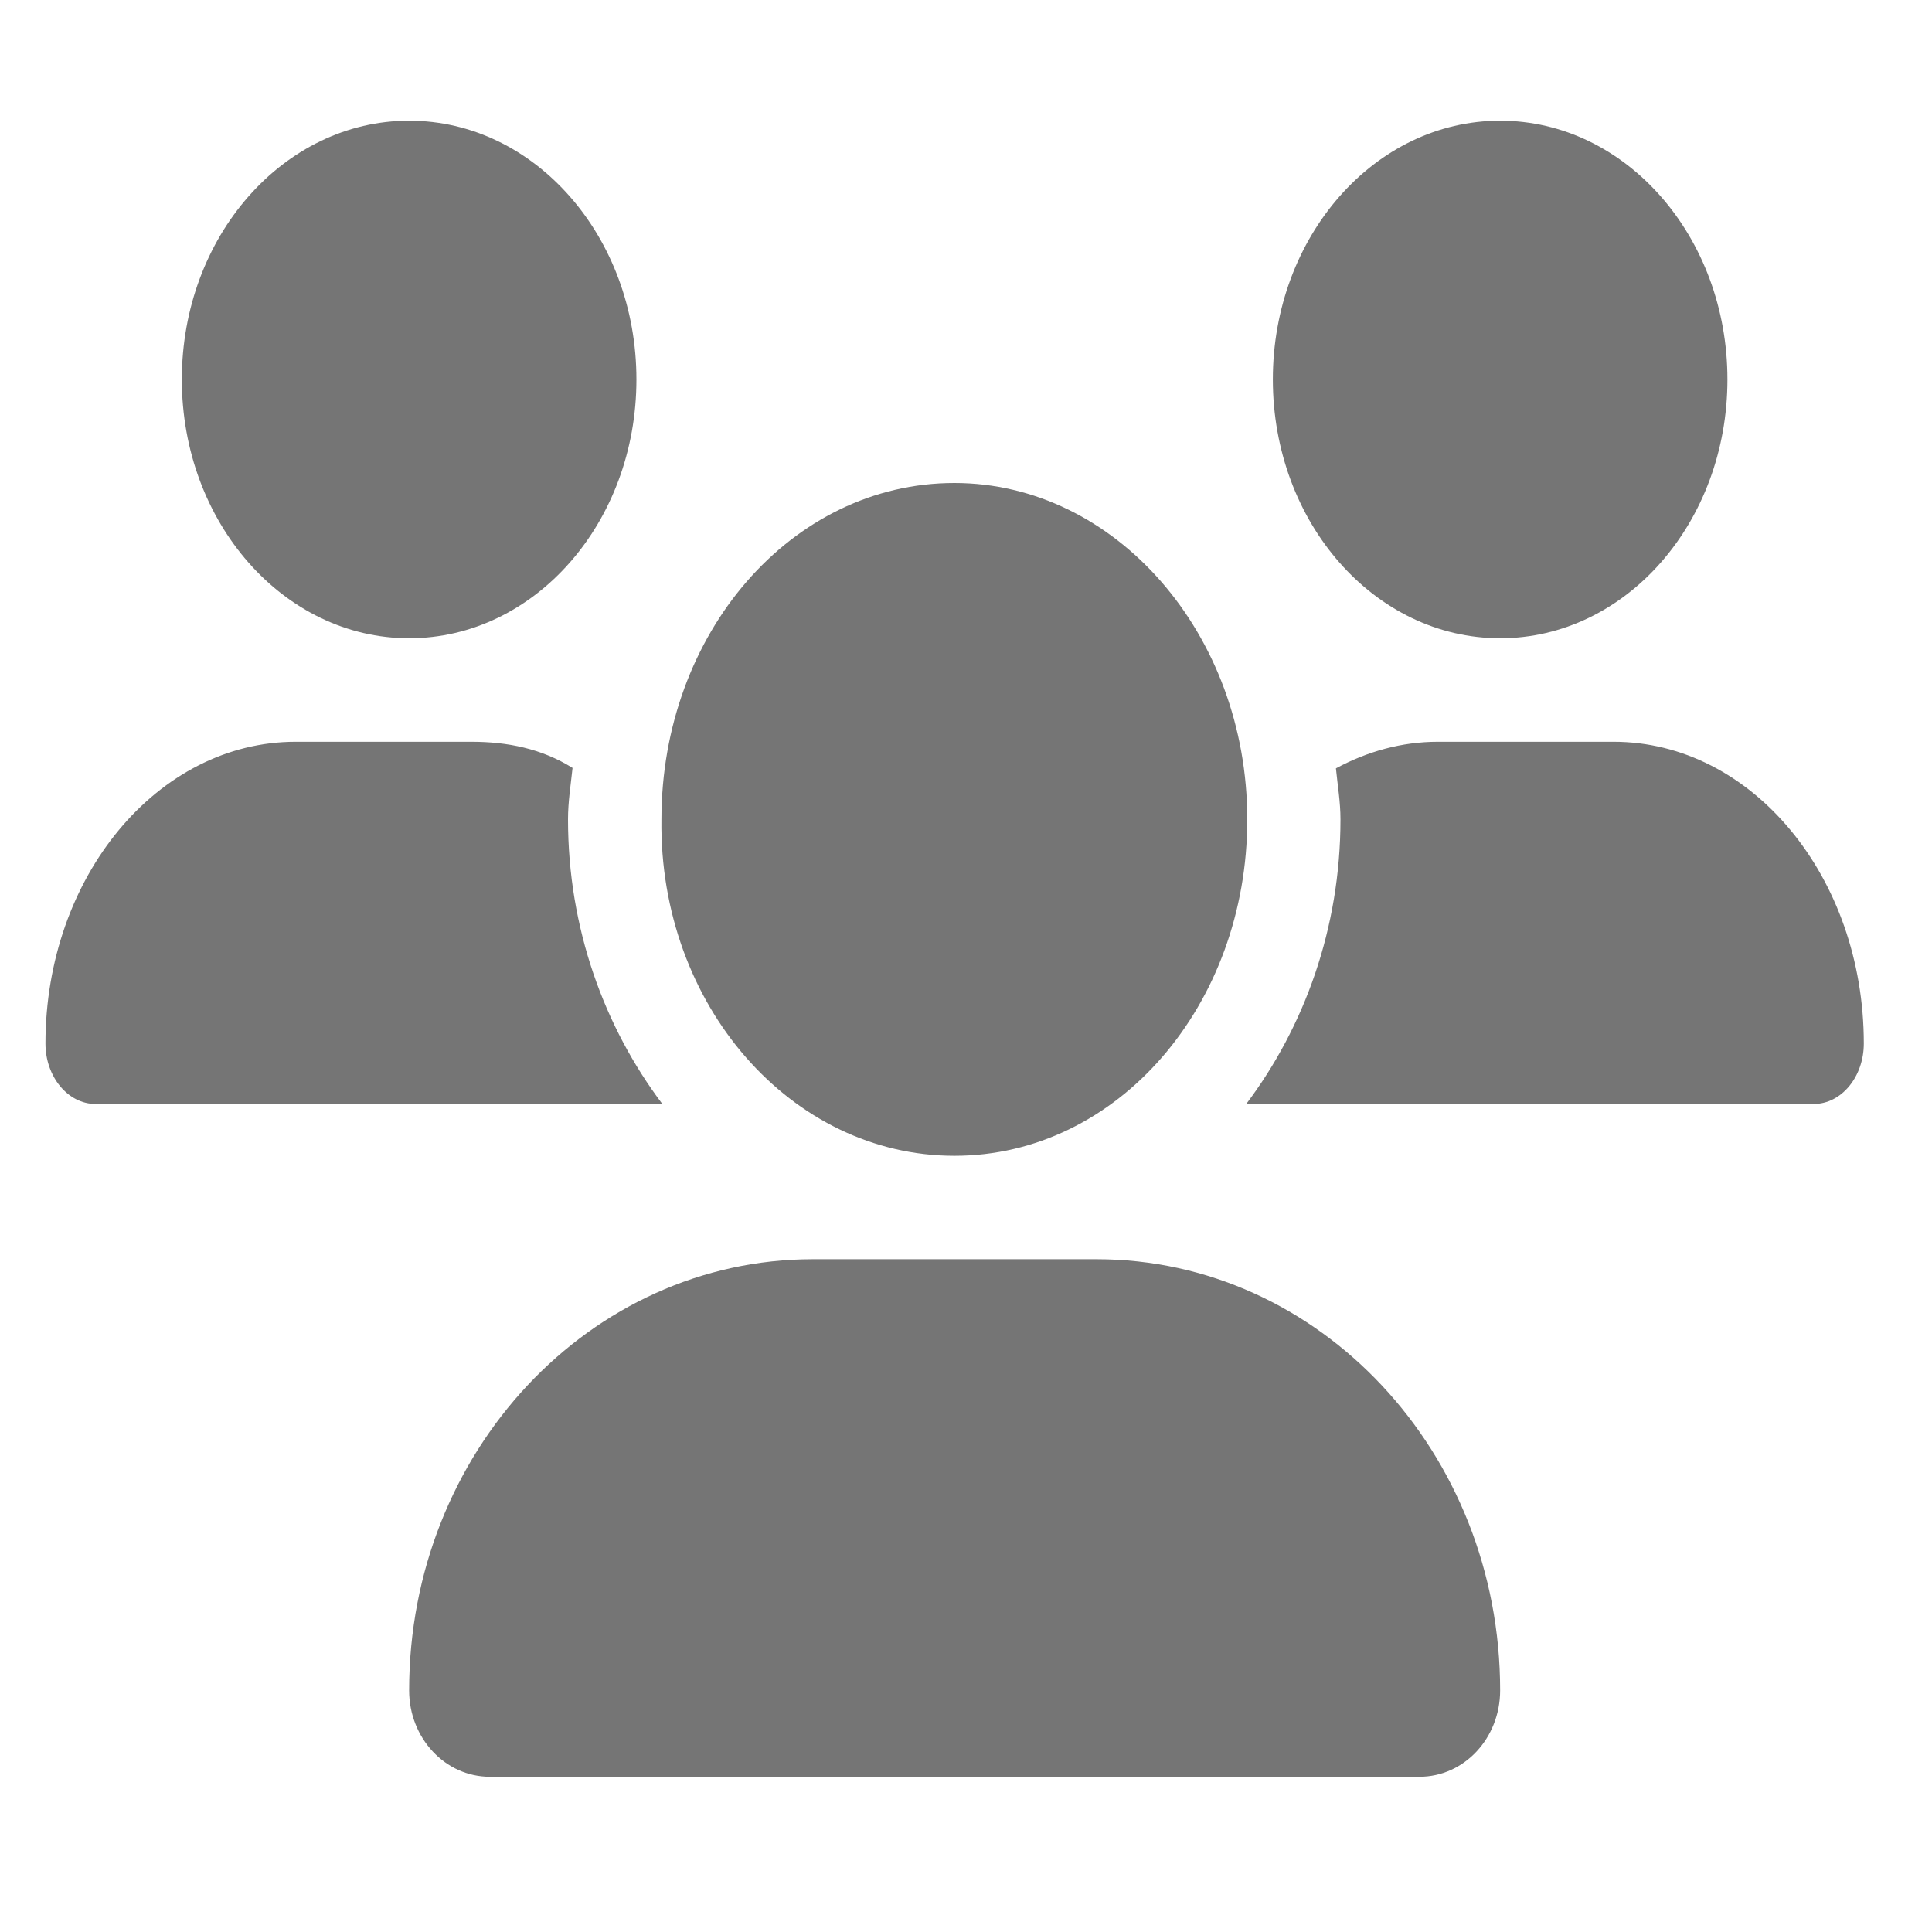 <svg width="17" height="17" viewBox="0 0 17 17" fill="none" xmlns="http://www.w3.org/2000/svg">
<g clip-path="url(#clip0_814_44871)">
<path d="M8.398 10.17C9.833 10.17 10.975 8.845 10.975 7.21C10.975 5.575 9.812 4.25 8.398 4.25C6.963 4.25 5.82 5.575 5.82 7.21C5.798 8.843 6.963 10.17 8.398 10.17ZM9.648 11.08H7.153C5.19 11.08 3.6 12.779 3.6 14.874C3.6 15.295 3.918 15.634 4.31 15.634H12.49C12.883 15.634 13.2 15.295 13.2 14.874C13.2 12.779 11.61 11.08 9.648 11.08ZM13.2 5.616C14.305 5.616 15.2 4.597 15.2 3.339C15.2 2.082 14.305 1.062 13.2 1.062C12.096 1.062 11.2 2.082 11.2 3.339C11.2 4.597 12.095 5.616 13.2 5.616ZM4.998 7.21C4.998 7.055 5.022 6.907 5.038 6.757C4.765 6.587 4.465 6.527 4.148 6.527H2.602C1.386 6.527 0.4 7.716 0.4 9.182C0.4 9.475 0.598 9.714 0.841 9.714H5.828C5.318 9.037 4.998 8.169 4.998 7.21ZM3.6 5.616C4.705 5.616 5.6 4.597 5.6 3.339C5.6 2.082 4.705 1.062 3.6 1.062C2.496 1.062 1.6 2.082 1.6 3.339C1.6 4.597 2.496 5.616 3.6 5.616ZM14.198 6.527H12.652C12.332 6.527 12.03 6.613 11.755 6.761C11.77 6.911 11.795 7.056 11.795 7.21C11.795 8.169 11.476 9.037 10.966 9.714H15.959C16.203 9.714 16.4 9.475 16.4 9.182C16.4 7.716 15.415 6.527 14.198 6.527Z" fill="#757575"/>
</g>
<defs>
<clipPath id="clip0_814_44871">
<rect width="16" height="17" fill="white" transform="translate(0.4)"/>
</clipPath>
</defs>
</svg>
